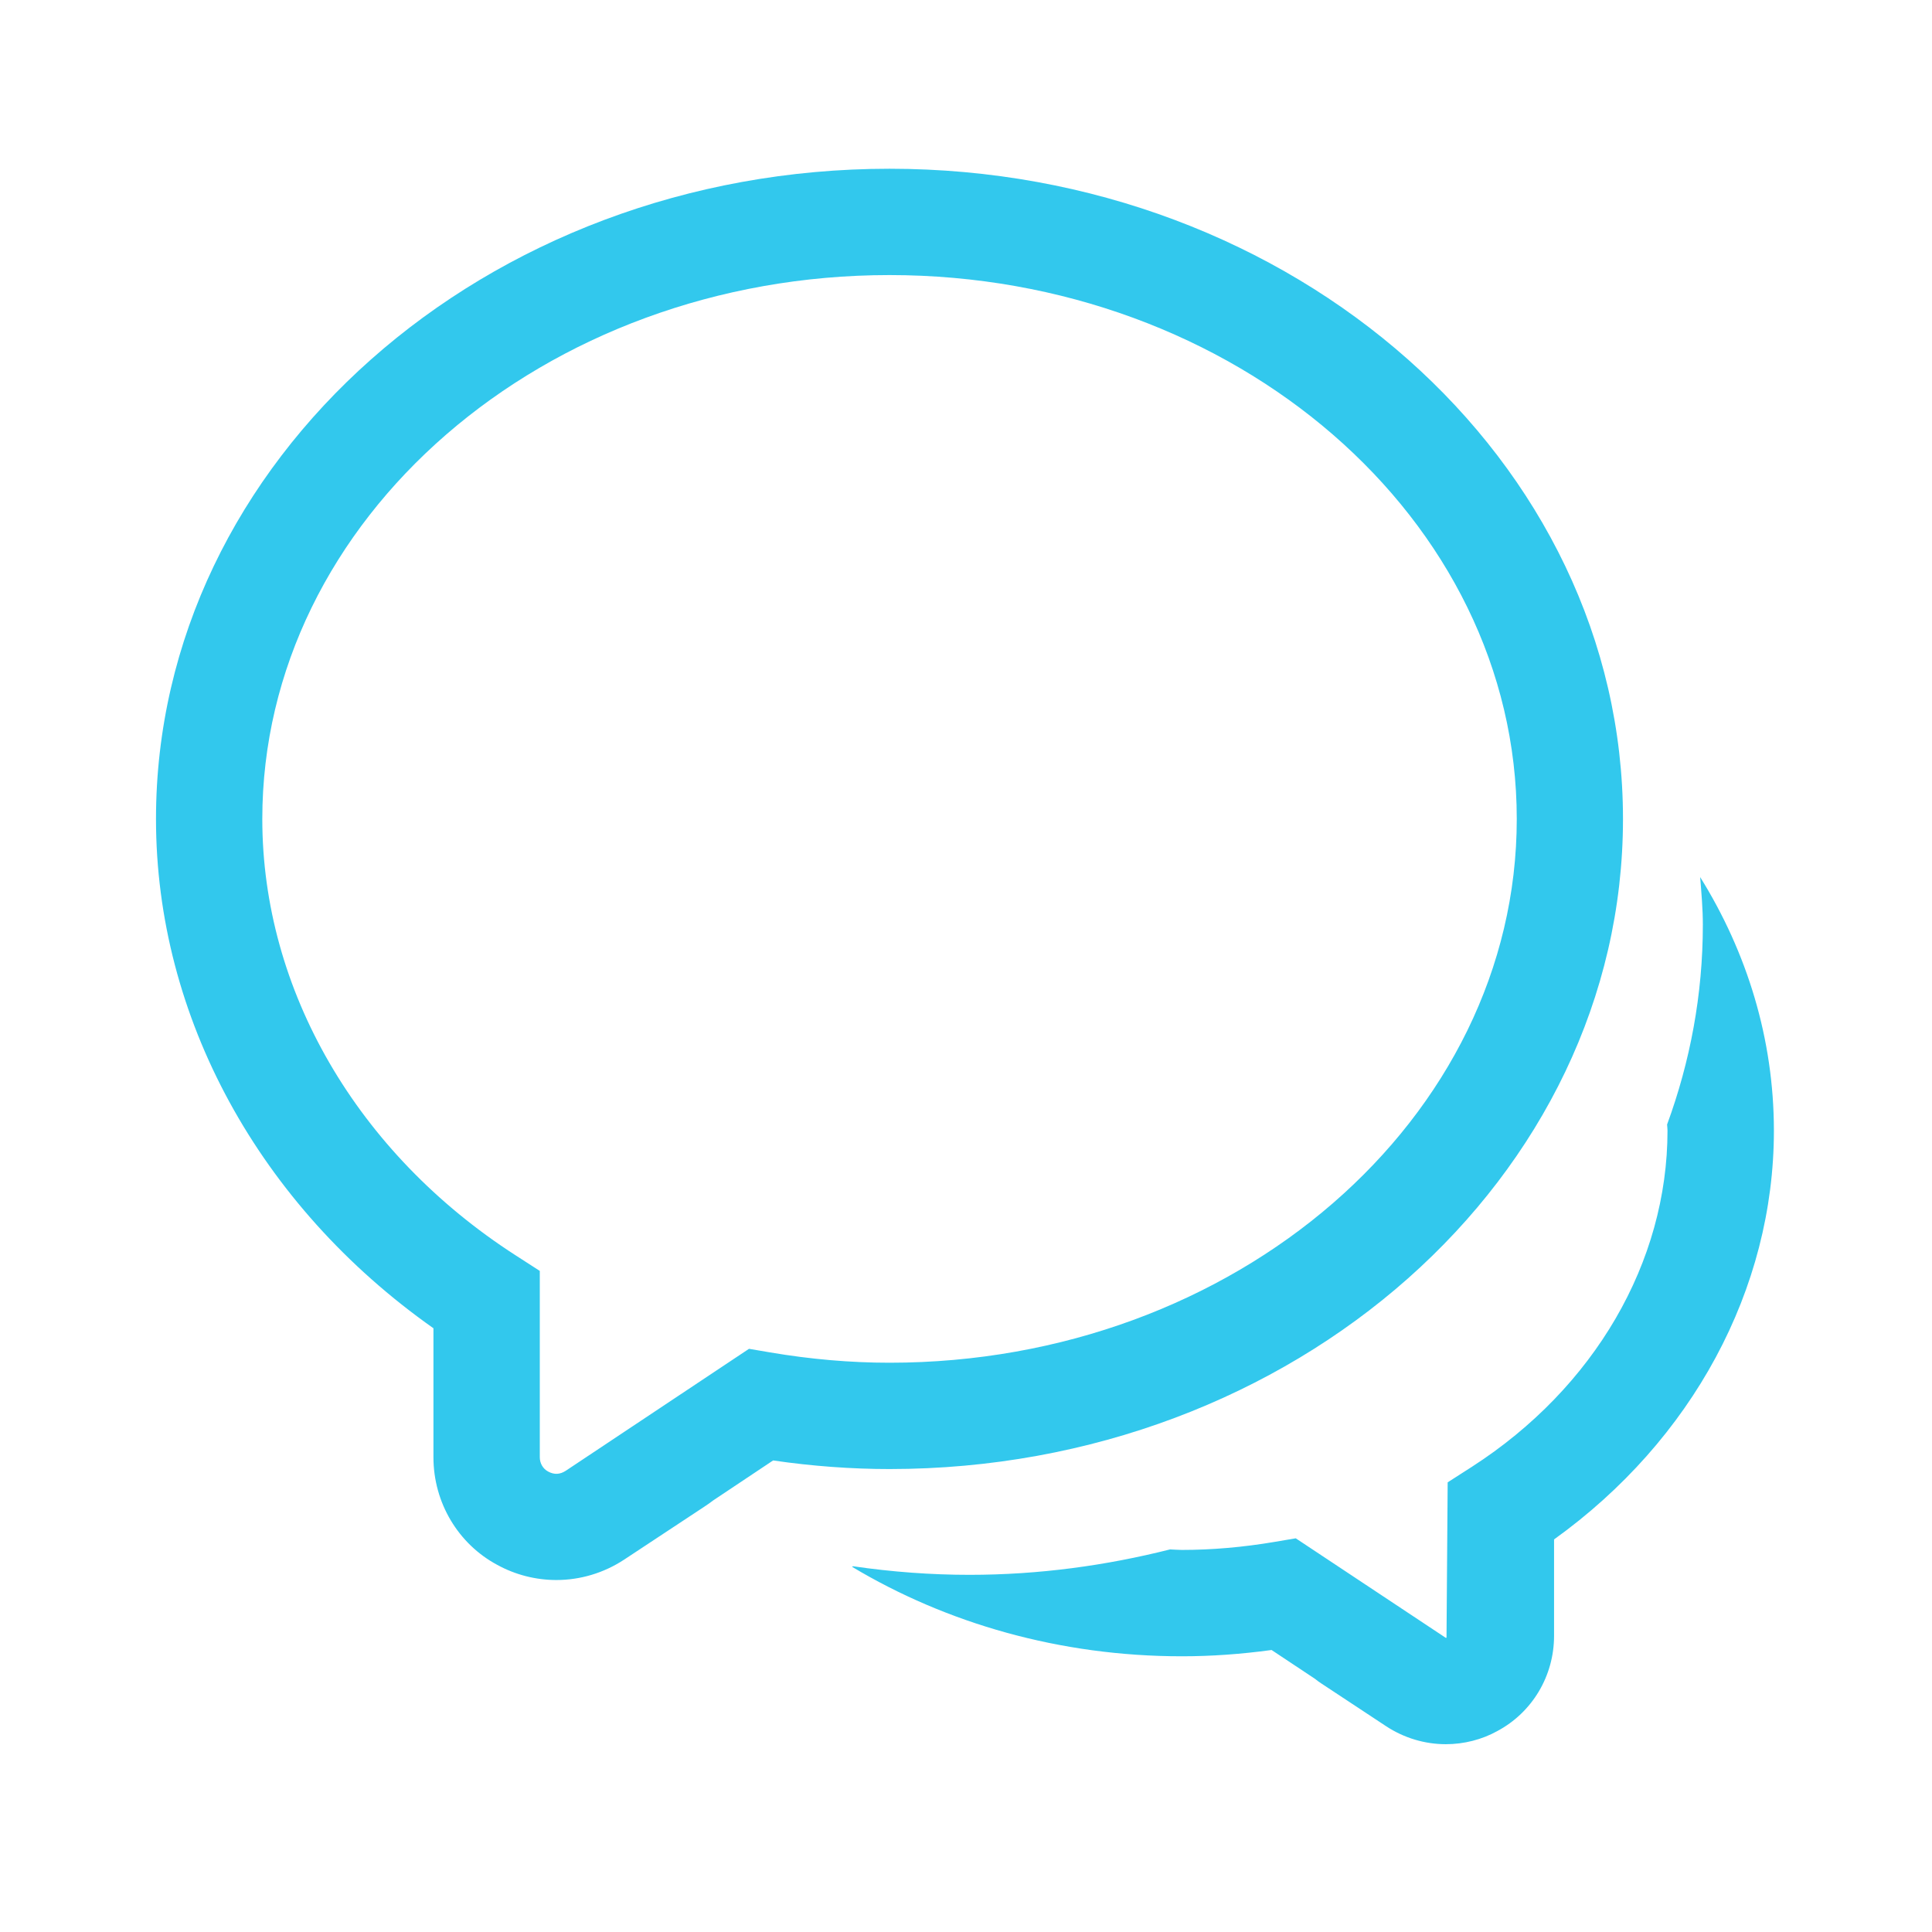 <?xml version="1.0" standalone="no"?><!DOCTYPE svg PUBLIC "-//W3C//DTD SVG 1.1//EN" "http://www.w3.org/Graphics/SVG/1.1/DTD/svg11.dtd"><svg t="1618638136600" class="icon" viewBox="0 0 1024 1024" version="1.1" xmlns="http://www.w3.org/2000/svg" p-id="1944" xmlns:xlink="http://www.w3.org/1999/xlink" width="200" height="200"><defs><style type="text/css"></style></defs><path d="M294.88 837.442c-10.921 0-21.752-2.775-31.251-7.989-20.782-11.098-33.894-33.023-33.894-57.072l0-68.377c-92.357-65.085-147.054-164.91-147.054-269.926 0-190.041 174.404-344.639 388.768-344.639 214.41 0 388.768 154.62 388.768 344.639 0 189.992-174.358 344.551-388.724 344.551-20.15 0-40.864-1.516-61.737-4.556l-31.612 21.088c-1.468 1.11-3.046 2.256-4.65 3.296l-42.714 28.199C319.974 833.741 307.537 837.442 294.88 837.442zM471.449 145.792c-183.316 0-332.425 129.312-332.425 288.287 0 90.644 50.185 177.07 134.17 231.212l12.908 8.323 0 98.742c0 3.252 1.668 6.116 4.401 7.583 3.337 1.829 6.387 1.511 9.339-0.384l97.144-64.656 11.008 1.874c21.551 3.679 42.9 5.502 63.476 5.502 183.271 0 332.445-129.284 332.445-288.196C803.937 275.103 654.761 145.792 471.449 145.792zM901.123 464.873c0.653 8.389 1.421 16.74 1.421 25.265 0 36.977-6.701 72.508-18.952 105.874 0.044 1.037 0.223 2.142 0.223 3.2 0 69.759-38.741 136.353-103.573 178.153l-12.946 8.302-0.613 82.363c-0.046 0-0.226 0.044-0.408 0.044l-79.497-52.743-11.058 1.876c-16.737 2.841-33.326 4.286-49.28 4.286-2.119 0-4.15-0.203-6.295-0.273-33.801 8.53-69.362 13.47-106.302 13.47-20.215 0-40.952-1.513-61.757-4.555l-0.454 0.312c49.981 29.935 110.118 47.419 174.832 47.419 15.523 0 31.433-1.146 47.5-3.335l22.924 15.227c1.331 1.061 2.594 1.987 3.609 2.617l34.253 22.606c9.387 6.157 20.403 9.476 31.546 9.476 9.66 0 19.181-2.458 27.239-6.926 18.637-9.927 30.146-29.304 30.146-50.49l0-51.12c73.244-52.632 116.525-132.582 116.525-216.707C940.164 550.507 925.943 504.78 901.123 464.873z" fill="#32c8ed" p-id="1945"></path></svg>